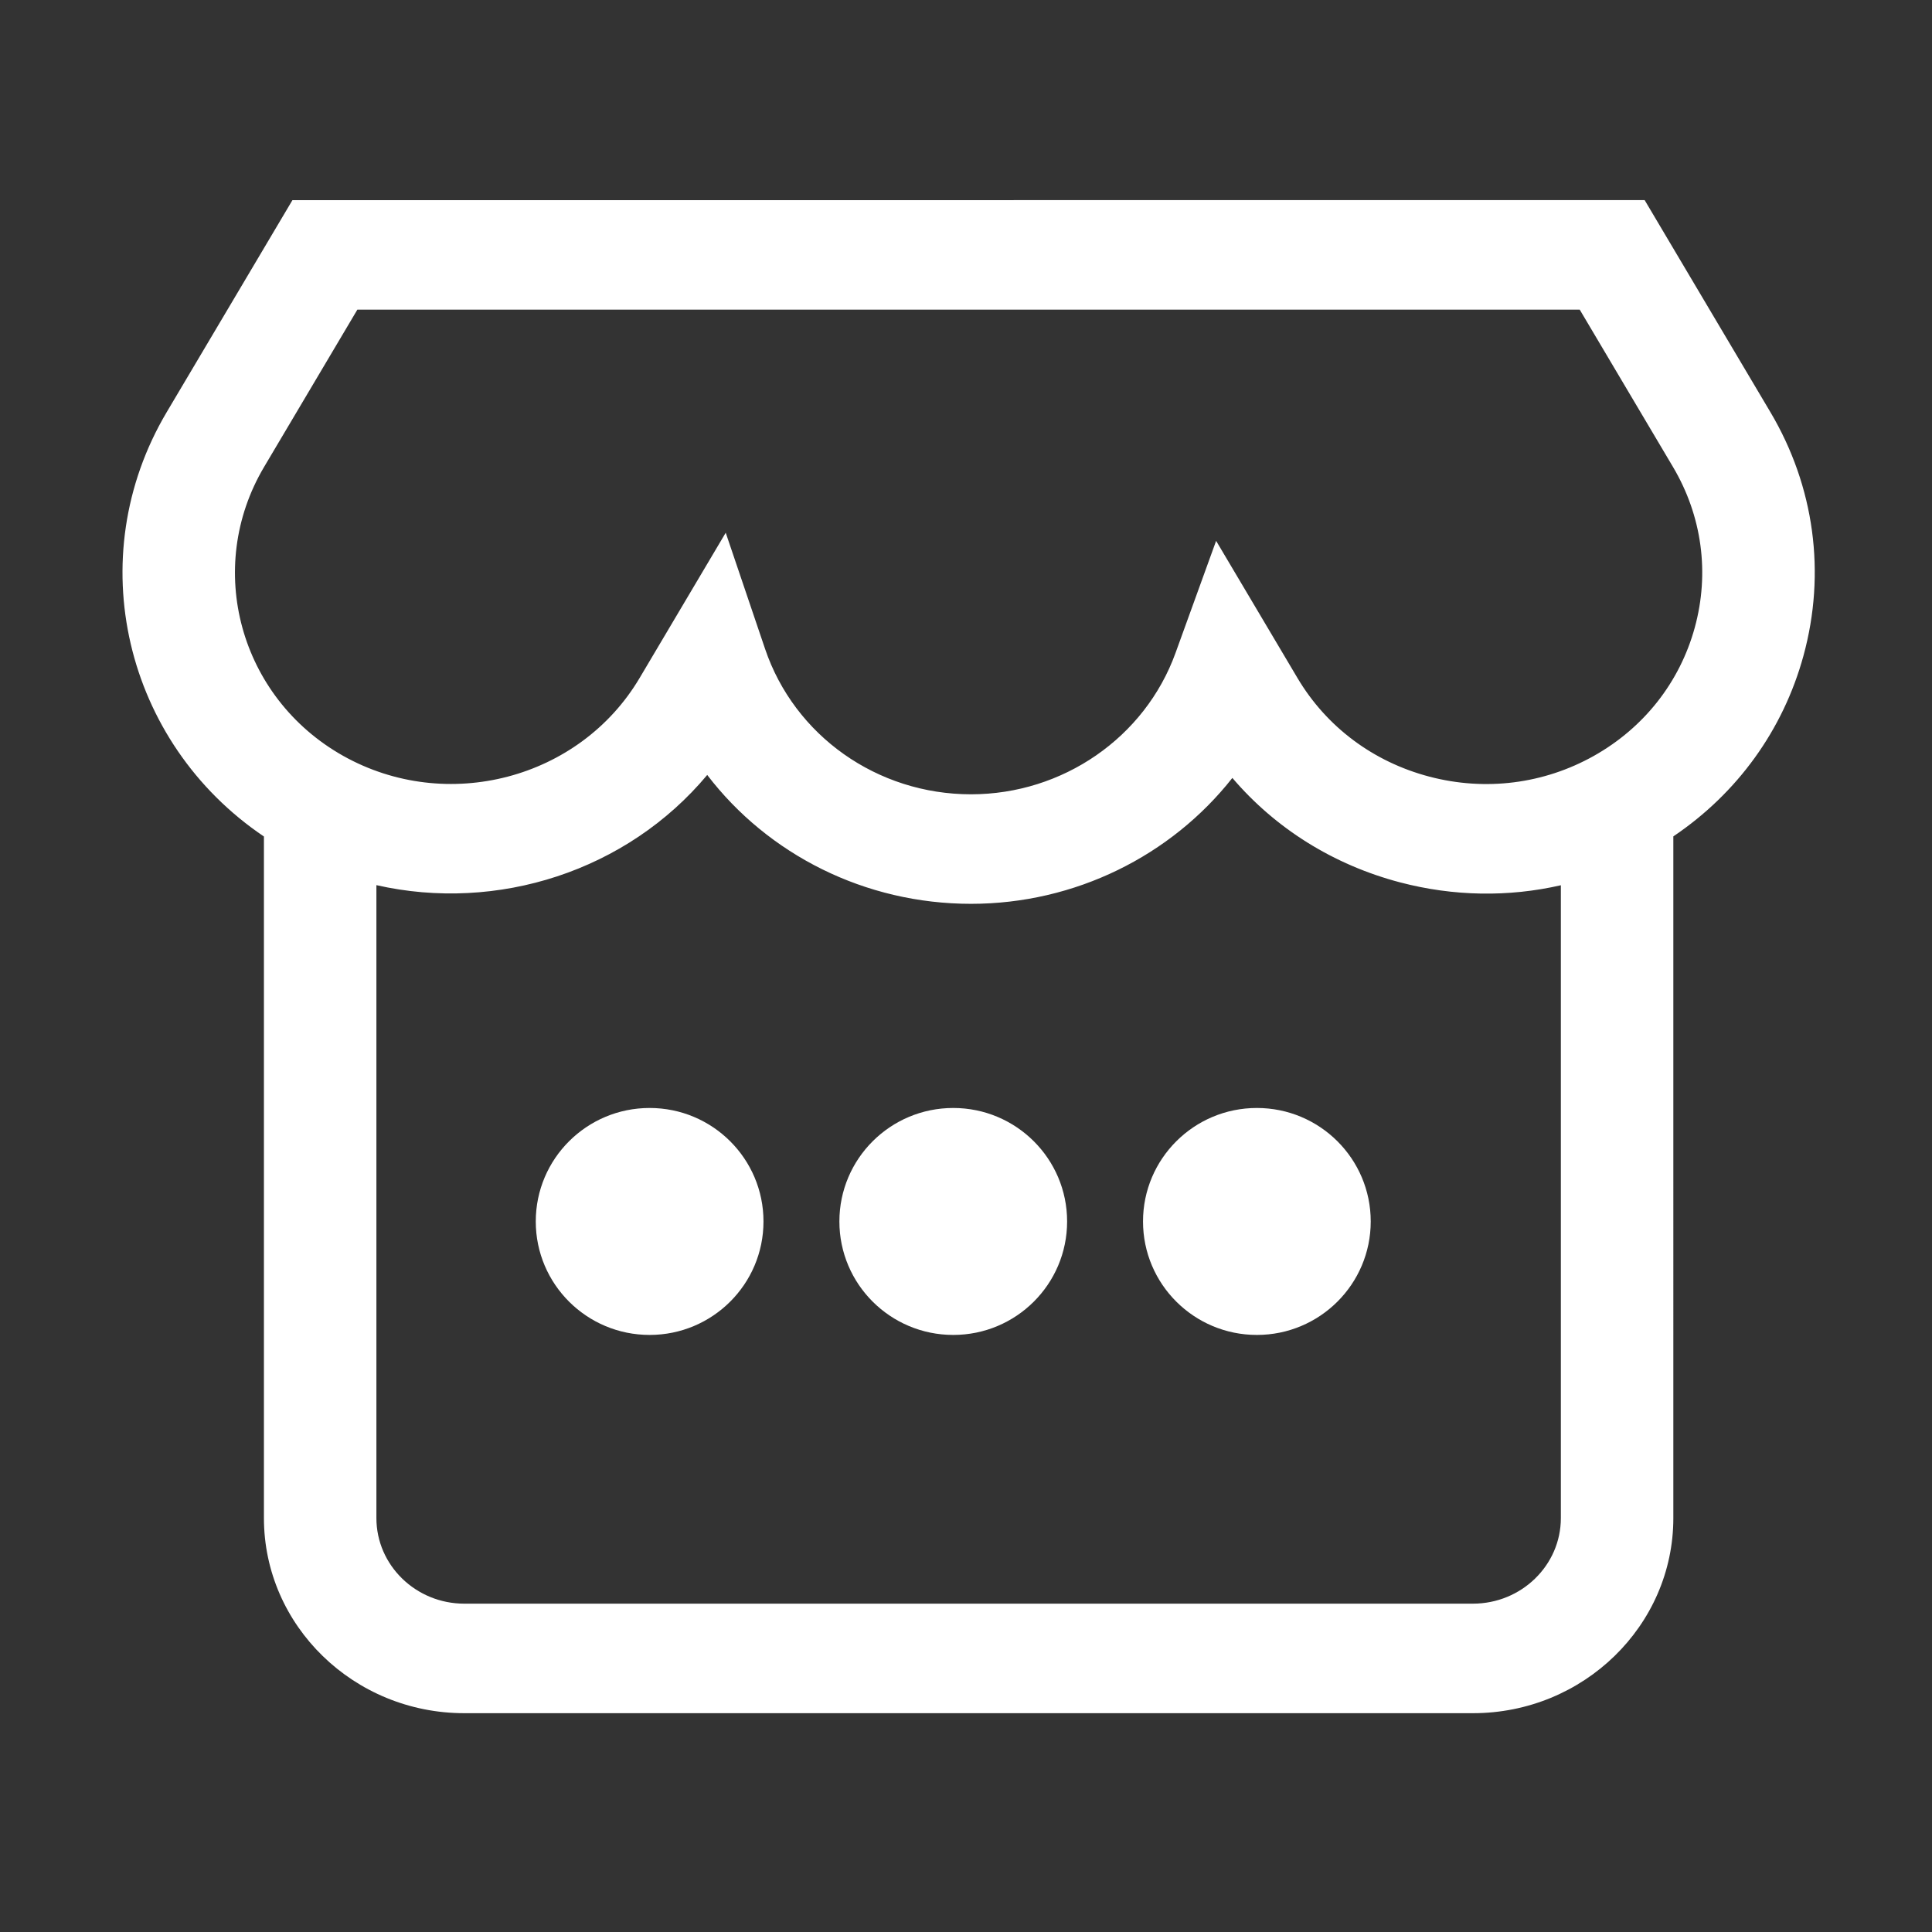 <?xml version="1.0" standalone="no"?><!DOCTYPE svg PUBLIC "-//W3C//DTD SVG 1.1//EN" "http://www.w3.org/Graphics/SVG/1.1/DTD/svg11.dtd"><svg class="icon" width="16px" height="16.00px" viewBox="0 0 1024 1024" version="1.1" xmlns="http://www.w3.org/2000/svg"><rect x="0" y="0" width="1024" height="1024" fill="#333333" stroke="none"/><path fill="#ffffff" d="M344.314 587.252c-33.329 0-60.346 26.926-60.346 60.145 0 33.217 27.017 60.145 60.346 60.145 33.327 0 60.349-26.927 60.349-60.145 0-33.219-27.022-60.145-60.349-60.145z m160.926 0c-33.328 0-60.346 26.926-60.346 60.145 0 33.217 27.017 60.145 60.346 60.145 33.329 0 60.351-26.927 60.351-60.145 0-33.219-27.022-60.145-60.351-60.145z m433.109-368.809l-66.646-112.37H155.001l-66.643 112.37c-45.779 77.198-22.318 175.108 51.528 224.918v361.252c0 57.029 47.635 103.414 106.205 103.414h534.593c58.565 0 106.219-46.386 106.219-103.414V443.299c33.91-22.856 58.177-56.363 68.956-95.69 12.048-43.93 5.836-89.797-17.51-129.166z m-111.062 586.17c0 25.021-20.904 45.362-46.604 45.362H246.09c-25.687 0-46.59-20.342-46.59-45.362v-335.47c64.207 14.576 132.895-7.543 175.34-58.398 32.298 42.229 83.604 68.303 139.815 68.303 55.177 0 106.057-25.487 138.521-66.729 22.865 26.814 53.602 46.079 88.901 55.364 28.368 7.447 57.481 7.863 85.211 1.521v335.409z m70.976-471.984c-7.932 28.924-26.909 53.058-53.429 67.977-26.533 14.914-57.539 18.84-87.23 11.032-29.722-7.812-54.55-26.371-69.924-52.297l-43.11-72.681-21.529 59.456c-16.223 44.803-59.775 74.883-108.386 74.883-49.665 0-93.534-30.976-109.149-77.074l-20.858-61.563-45.631 76.98c-31.773 53.6-102.231 72.092-157.148 41.265-54.873-30.858-73.65-99.549-41.876-153.147l49.415-83.336h647.883l49.414 83.336c15.403 25.961 19.505 56.208 11.558 85.169zM666.168 587.252c-33.329 0-60.346 26.926-60.346 60.145 0 33.217 27.017 60.145 60.346 60.145 33.324 0 60.346-26.927 60.346-60.145 0-33.219-27.022-60.145-60.346-60.145z" /></svg>